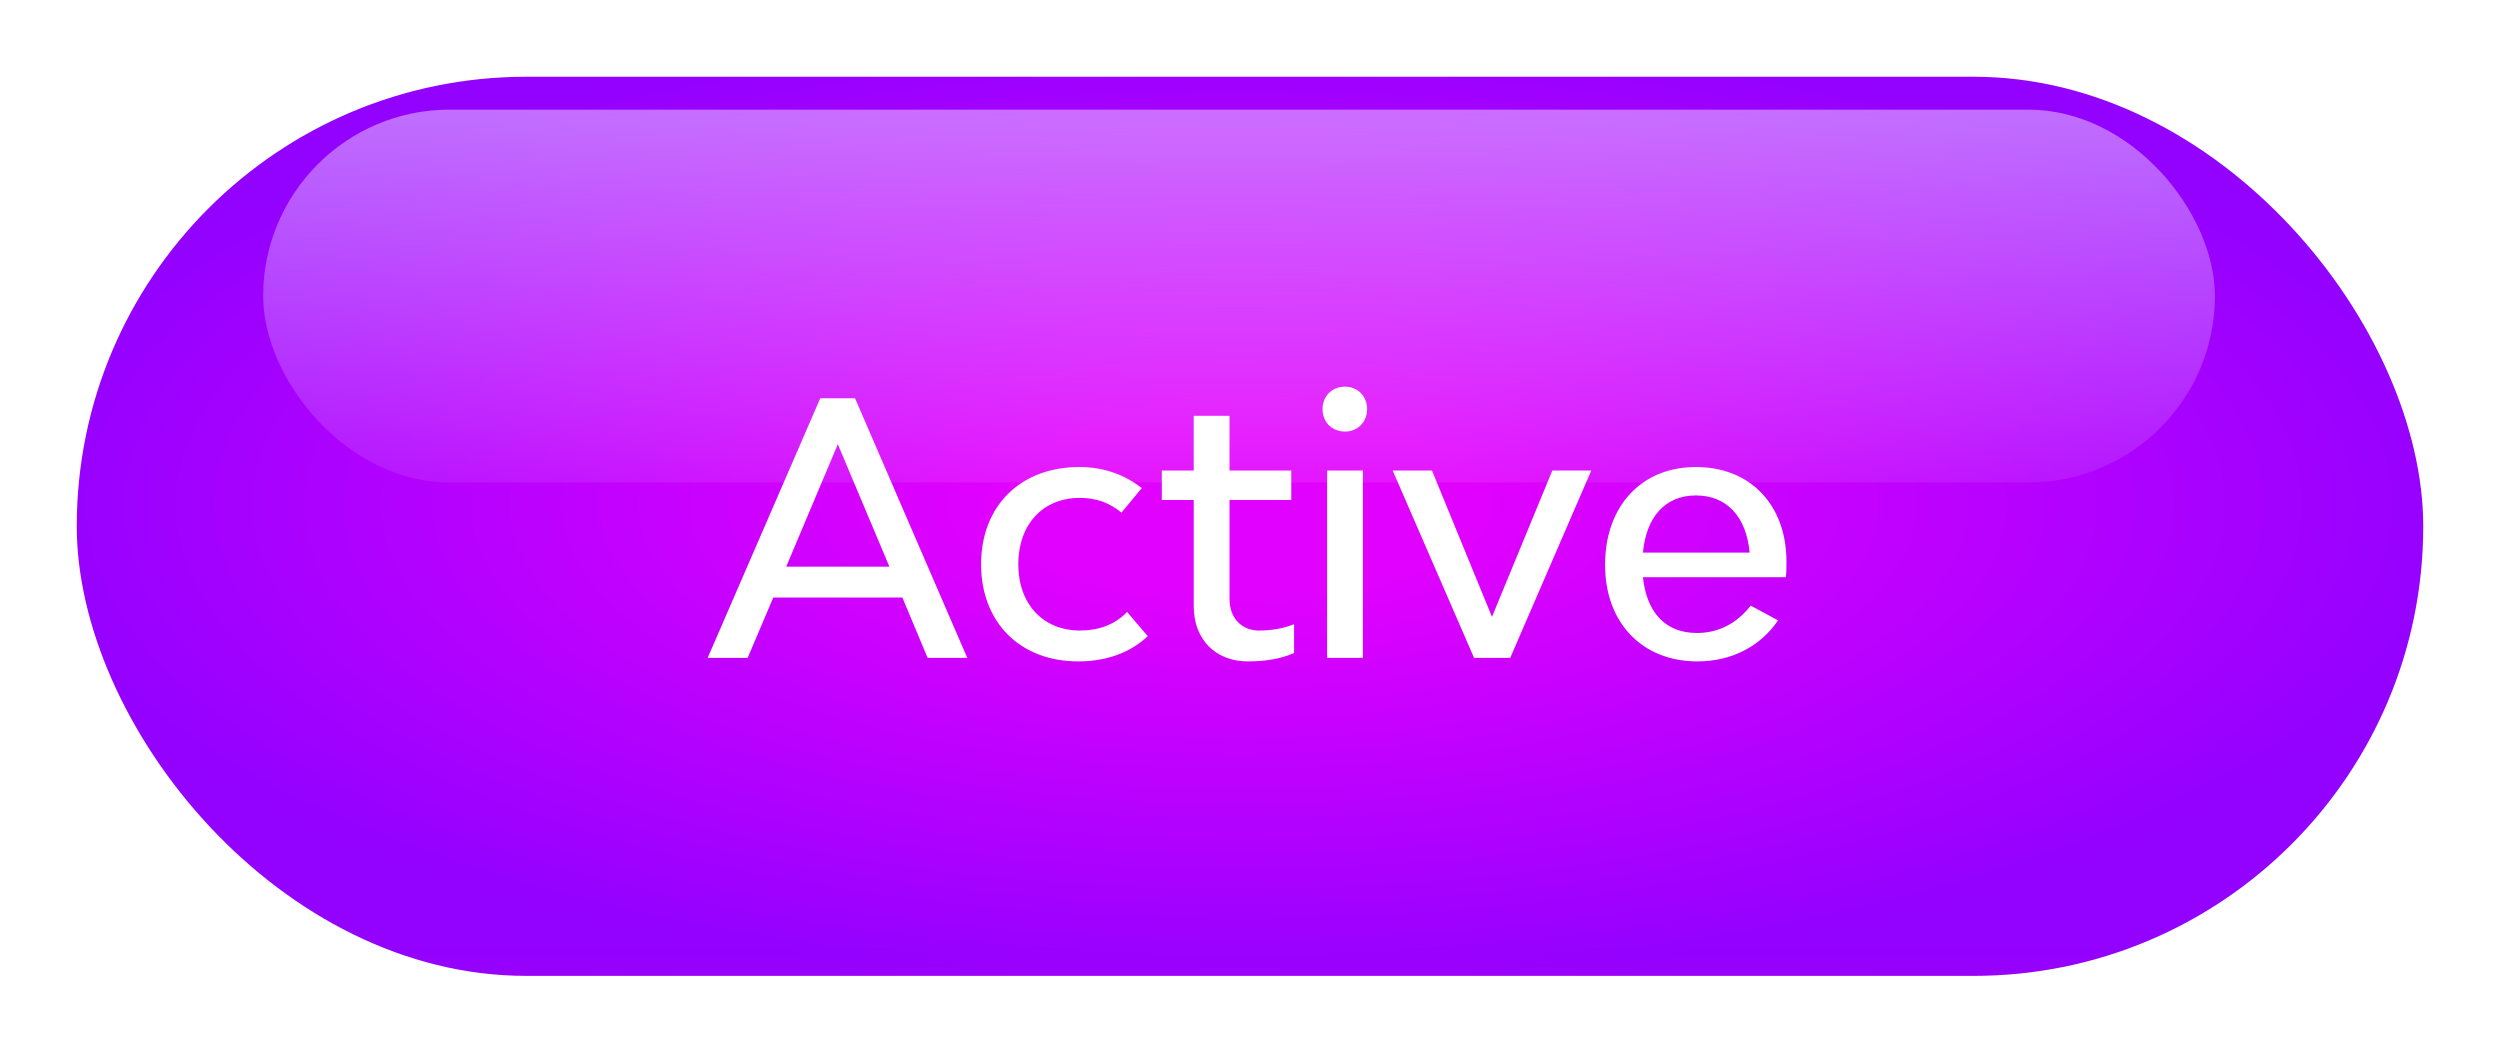 <svg width="114" height="48" viewBox="0 0 114 48" fill="none" xmlns="http://www.w3.org/2000/svg">
<g clip-path="url(#clip0_851_28008)">
<rect x="2" y="2" width="110" height="44" rx="22" fill="url(#paint0_linear_851_28008)"/>
<g filter="url(#filter0_i_851_28008)">
<rect y="1" width="113" height="44" rx="22" fill="url(#paint1_radial_851_28008)"/>
</g>
<path d="M42.3 30L41.148 27.248H35.261L34.093 30H32.269L37.404 18.16H38.989L44.108 30H42.3ZM35.852 25.84H40.556L38.205 20.256L35.852 25.84ZM49.17 30.16C46.514 30.16 44.738 28.384 44.738 25.728C44.738 23.072 46.53 21.296 49.218 21.296C50.338 21.296 51.282 21.648 52.066 22.256L51.138 23.376C50.594 22.928 50.002 22.704 49.234 22.704C47.554 22.704 46.434 23.92 46.434 25.728C46.434 27.536 47.554 28.752 49.25 28.752C50.098 28.752 50.85 28.48 51.394 27.904L52.338 29.008C51.538 29.776 50.418 30.16 49.17 30.16ZM57.41 28.752C57.954 28.752 58.482 28.672 59.01 28.464V29.776C58.402 30.048 57.682 30.16 56.898 30.16C55.426 30.16 54.434 29.152 54.434 27.648V22.8H52.978V21.456H54.434V18.96H56.066V21.456H58.882V22.8H56.066V27.312C56.066 28.176 56.61 28.752 57.41 28.752ZM61.332 19.68C60.74 19.68 60.308 19.248 60.308 18.656C60.308 18.064 60.74 17.632 61.332 17.632C61.908 17.632 62.34 18.064 62.34 18.656C62.34 19.248 61.908 19.68 61.332 19.68ZM60.516 30V21.456H62.148V30H60.516ZM67.218 30L63.506 21.456H65.298L68.034 28.128L70.786 21.456H72.562L68.866 30H67.218ZM81.463 25.616C81.463 25.824 81.463 26.128 81.431 26.32H74.919C75.079 27.872 75.895 28.864 77.383 28.864C78.407 28.864 79.239 28.384 79.831 27.616L81.079 28.288C80.279 29.472 78.967 30.16 77.399 30.16C74.887 30.16 73.191 28.4 73.191 25.76C73.191 23.088 74.839 21.296 77.335 21.296C79.815 21.296 81.463 23.024 81.463 25.616ZM77.335 22.592C75.927 22.592 75.063 23.584 74.919 25.2H79.783C79.639 23.568 78.743 22.592 77.335 22.592Z" fill="white"/>
<g filter="url(#filter1_d_851_28008)">
<mask id="mask0_851_28008" style="mask-type:alpha" maskUnits="userSpaceOnUse" x="0" y="42" width="113" height="5">
<rect x="0.797" y="42.074" width="111.205" height="4.416" fill="url(#paint2_linear_851_28008)"/>
</mask>
<g mask="url(#mask0_851_28008)">
<rect x="-67.852" y="39.668" width="248.504" height="9.234" fill="url(#paint3_radial_851_28008)"/>
</g>
</g>
<rect x="12" y="5" width="89" height="17" rx="8.5" fill="url(#paint4_linear_851_28008)"/>
</g>
<rect x="2" y="2" width="110" height="44" rx="22" stroke="white" stroke-width="3"/>
<defs>
<filter id="filter0_i_851_28008" x="0" y="1" width="113" height="44" filterUnits="userSpaceOnUse" color-interpolation-filters="sRGB">
<feFlood flood-opacity="0" result="BackgroundImageFix"/>
<feBlend mode="normal" in="SourceGraphic" in2="BackgroundImageFix" result="shape"/>
<feColorMatrix in="SourceAlpha" type="matrix" values="0 0 0 0 0 0 0 0 0 0 0 0 0 0 0 0 0 0 127 0" result="hardAlpha"/>
<feMorphology radius="4.818" operator="erode" in="SourceAlpha" result="effect1_innerShadow_851_28008"/>
<feOffset/>
<feGaussianBlur stdDeviation="1.405"/>
<feComposite in2="hardAlpha" operator="arithmetic" k2="-1" k3="1"/>
<feColorMatrix type="matrix" values="0 0 0 0 0 0 0 0 0 0 0 0 0 0 0 0 0 0 0.11 0"/>
<feBlend mode="normal" in2="shape" result="effect1_innerShadow_851_28008"/>
</filter>
<filter id="filter1_d_851_28008" x="-0.809" y="42.074" width="114.416" height="7.628" filterUnits="userSpaceOnUse" color-interpolation-filters="sRGB">
<feFlood flood-opacity="0" result="BackgroundImageFix"/>
<feColorMatrix in="SourceAlpha" type="matrix" values="0 0 0 0 0 0 0 0 0 0 0 0 0 0 0 0 0 0 127 0" result="hardAlpha"/>
<feOffset dy="1.606"/>
<feGaussianBlur stdDeviation="0.803"/>
<feComposite in2="hardAlpha" operator="out"/>
<feColorMatrix type="matrix" values="0 0 0 0 0 0 0 0 0 0 0 0 0 0 0 0 0 0 0.25 0"/>
<feBlend mode="normal" in2="BackgroundImageFix" result="effect1_dropShadow_851_28008"/>
<feBlend mode="normal" in="SourceGraphic" in2="effect1_dropShadow_851_28008" result="shape"/>
</filter>
<linearGradient id="paint0_linear_851_28008" x1="57" y1="2" x2="57" y2="46" gradientUnits="userSpaceOnUse">
<stop offset="0.062" stop-color="white"/>
<stop offset="1" stop-color="#949494"/>
</linearGradient>
<radialGradient id="paint1_radial_851_28008" cx="0" cy="0" r="1" gradientUnits="userSpaceOnUse" gradientTransform="translate(56.5 23) rotate(90) scale(22 56.5)">
<stop offset="0.19" stop-color="#E101FF"/>
<stop offset="1" stop-color="#9301FF"/>
</radialGradient>
<linearGradient id="paint2_linear_851_28008" x1="56.399" y1="42.074" x2="56.399" y2="46.49" gradientUnits="userSpaceOnUse">
<stop stop-color="#E101FF" stop-opacity="0"/>
<stop offset="0.68" stop-color="#9301FF"/>
<stop offset="1" stop-color="#9301FF" stop-opacity="0"/>
</linearGradient>
<radialGradient id="paint3_radial_851_28008" cx="0" cy="0" r="1" gradientUnits="userSpaceOnUse" gradientTransform="translate(56.4 44.285) rotate(90) scale(4.617 124.252)">
<stop stop-color="#E101FF"/>
<stop offset="0.86" stop-color="#7700CF"/>
</radialGradient>
<linearGradient id="paint4_linear_851_28008" x1="53.057" y1="5" x2="53.057" y2="25.946" gradientUnits="userSpaceOnUse">
<stop stop-color="white" stop-opacity="0.43"/>
<stop offset="1" stop-color="white" stop-opacity="0"/>
</linearGradient>
<clipPath id="clip0_851_28008">
<rect x="2" y="2" width="110" height="44" rx="22" fill="white"/>
</clipPath>
</defs>
</svg>

